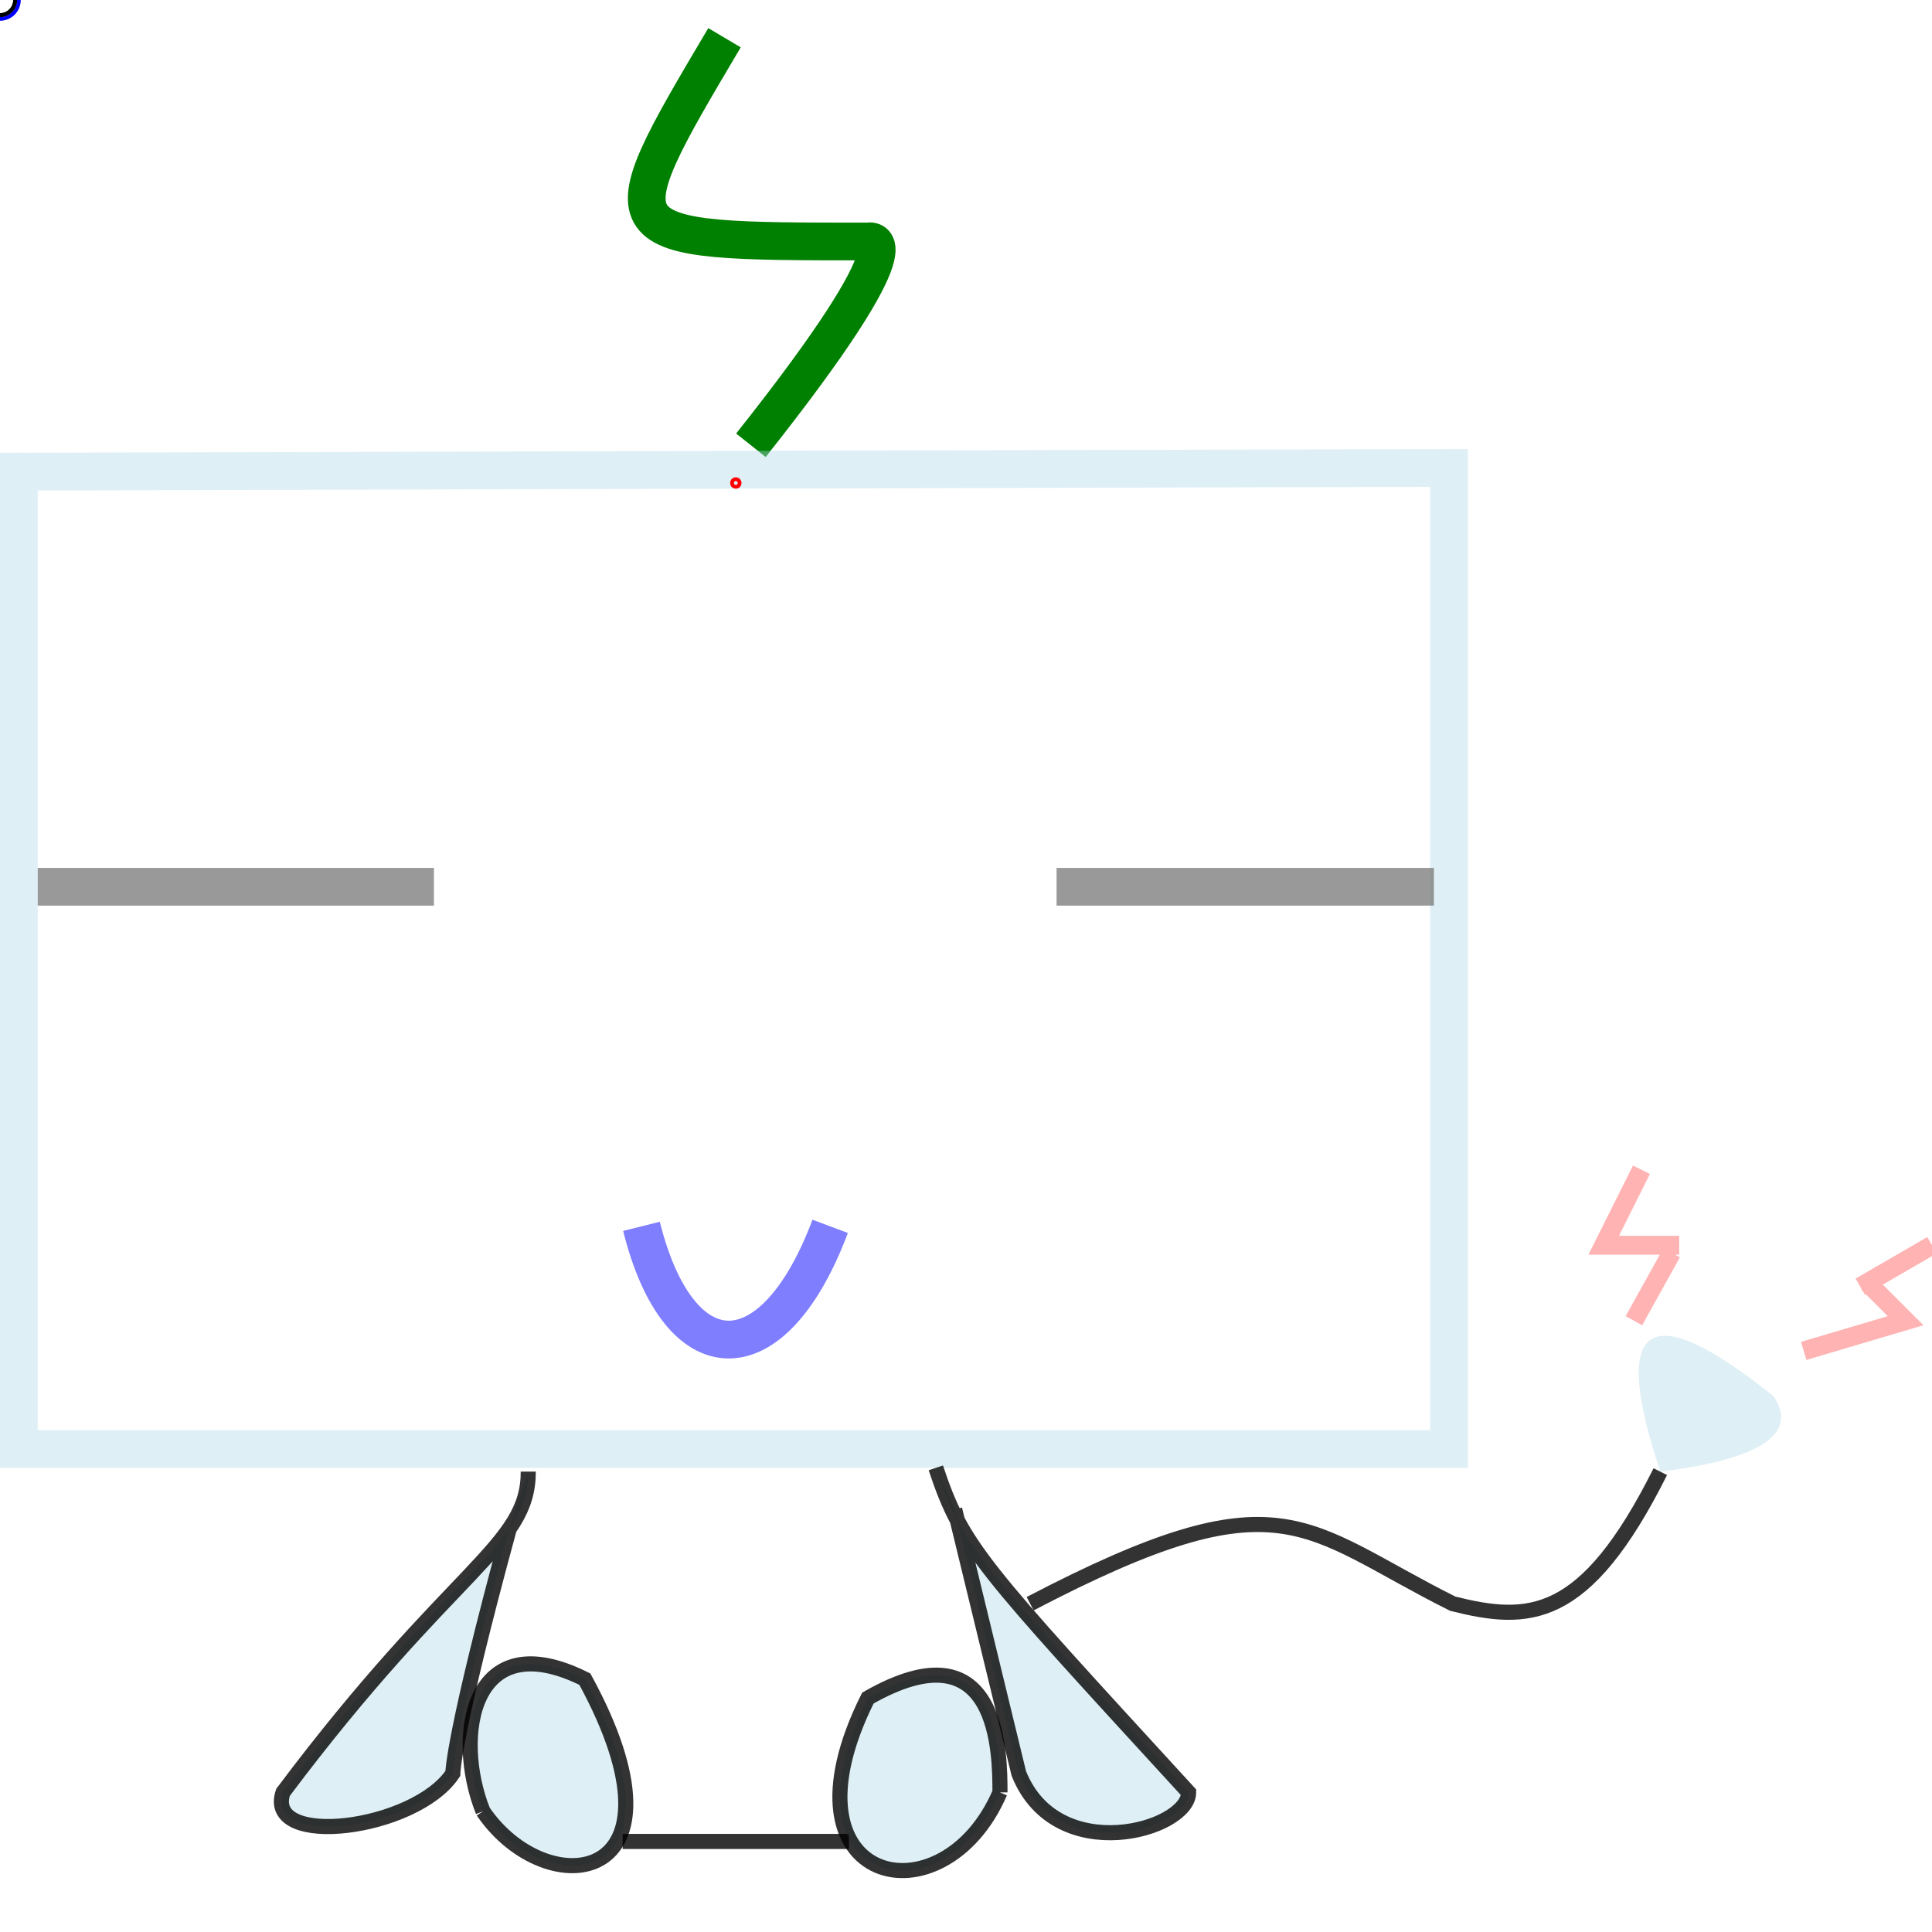 <?xml version="1.0" encoding="utf-8"?>

<svg xmlns="http://www.w3.org/2000/svg" xmlns:xlink="http://www.w3.org/1999/xlink" 
  height="512" width="512" viewBox="0 0 512 512">


  <path d="M192 10 C160 64 160 64  230 64 
                   C230 64 245 60 199 118 " 
   stroke-width="10" stroke="green" fill="none" opacity="1">

</path>
  <defs>
<linearGradient id="test4" x1="100%" y1="100%">
    <stop offset="0%" stop-color="lightblue" stop-opacity=".5">
        <animate attributeName="stop-color" values="black;green" dur="14s" repeatCount="indefinite" />
    </stop>
    <stop offset="100%" stop-color="lightblue" stop-opacity=".5">
        <animate attributeName="stop-color" values="black;green" dur="10s" repeatCount="indefinite" />
        <animate attributeName="offset" values=".95;.80;.60;.40;.20;.20;0;.20;.40;.60;.80;.95" dur="10s" repeatCount="indefinite" />
    </stop>
</linearGradient>
   <linearGradient id="gradient" x1="100%" y1="100%">
      <stop offset="0%" stop-color="lightblue" stop-opacity=".5">
        <animate attributeName="stop-color" values="green;blue;red;red;black;red;red;purple;lightblue" dur="7s" repeatCount="indefinite" />
      </stop>
      <stop offset="100%" stop-color="lightblue" stop-opacity=".5">
        <animate attributeName="stop-color" values="green;orange;red;purple;purple;purple;purple;blue;lightblue" dur="10s" repeatCount="indefinite" />
        <animate attributeName="offset" values=".95;.80;.60;.40;.20;.20;0;.20;.40;.60;.80;.95" dur="4s" repeatCount="indefinite" />
      </stop>
  </linearGradient>

   <linearGradient id="gradient" x1="100%" y1="100%">
      <stop offset="0%" stop-color="lightblue" stop-opacity=".5">
        <animate attributeName="stop-color" values="green;blue;red;red;black;red;red;purple;lightblue" dur="14s" repeatCount="indefinite" />
      </stop>
      <stop offset="100%" stop-color="lightblue" stop-opacity=".5">
        <animate attributeName="stop-color" values="green;orange;red;purple;purple;purple;purple;blue;lightblue" dur="10s" repeatCount="indefinite" />
        <animate attributeName="offset" values=".95;.80;.60;.40;.20;.20;0;.20;.40;.60;.80;.95" dur="10s" repeatCount="indefinite" />
      </stop>
  </linearGradient>

<linearGradient id="test" x1="100%" y1="100%">
    <stop offset="0%" stop-color="lightblue" stop-opacity=".5">
        <animate attributeName="stop-color" values="#C71585;#D87093;#FF1493;#FF00FF;#FF69B4;#FFC0CB;#FFB6C1;#FFE4E1;#FFF0F5" dur="8s" repeatCount="indefinite" />
    </stop>
    <stop offset="100%" stop-color="lightblue" stop-opacity=".5">
        <animate attributeName="stop-color" values="#C71585;#D87093;#FF1493;#FF00FF;#FF69B4;#FFC0CB;#FFB6C1;#FFE4E1;#FFF0F5" dur="7s" repeatCount="indefinite" />
        <animate attributeName="offset" values=".95;.80;.60;.40;.20;.20;0;.20;.40;.60;.80;.95" dur="10s" repeatCount="indefinite" />
    </stop>
</linearGradient>
<linearGradient id="test1" x1="100%" y1="100%">
    <stop offset="0%" stop-color="lightblue" stop-opacity=".5">
        <animate attributeName="stop-color" values="#4B0082;#800080;#8B008B;#9932CC;#8A2BE2;#9400D3;#6A5ACD;#9370DB;#7B68EE;#BA55D3;#EE82EE;#DDA0DD;#D8BFD8;#E6E6FA" dur="5s" repeatCount="indefinite" />
    </stop>
    <stop offset="100%" stop-color="lightblue" stop-opacity=".5">
        <animate attributeName="stop-color" values="#4B0082;#800080;#8B008B;#9932CC;#8A2BE2;#9400D3;#6A5ACD;#9370DB;#7B68EE;#BA55D3;#EE82EE;#DDA0DD;#D8BFD8;#E6E6FA" dur="2s" repeatCount="indefinite" />
        <animate attributeName="offset" values=".95;.80;.60;.40;.20;.20;0;.20;.40;.60;.80;.95" dur="10s" repeatCount="indefinite" />
    </stop>
</linearGradient>
<linearGradient id="test3" x1="100%" y1="100%">
    <stop offset="0%" stop-color="lightblue" stop-opacity=".5">
        <animate attributeName="stop-color" values="red;pink;purple;green;blue;black;white;yellow;orange;grey;silver;golden;brown" dur="4s" repeatCount="indefinite" />
    </stop>
    <stop offset="100%" stop-color="lightblue" stop-opacity=".5">
        <animate attributeName="stop-color" values="#4B0082;#800080;#8B008B;#9932CC;#8A2BE2;#9400D3;#6A5ACD;#9370DB;#7B68EE;#BA55D3;#EE82EE;#DDA0DD;#D8BFD8;#E6E6FA" dur="2s" repeatCount="indefinite" />
        <animate attributeName="offset" values=".95;.80;.60;.40;.20;.20;0;.20;.40;.60;.80;.95" dur="4s" repeatCount="indefinite" />
    </stop>
</linearGradient>

<linearGradient id="test5" x1="100%" y1="100%">
    <stop offset="0%" stop-color="lightblue" stop-opacity=".5">
        <animate attributeName="stop-color" values="black;green" dur="5s" repeatCount="indefinite" />
    </stop>
    <stop offset="100%" stop-color="lightblue" stop-opacity=".5">
        <animate attributeName="stop-color" values="#000000;#696969;#808080;#708090;#778899;#A9A9A9;#C0C0C0;#D3D3D3;#DCDCDC;#F5F5F5;#F8F8F8;#FFF" dur="5s" repeatCount="indefinite" />
        <animate attributeName="offset" values=".95;.80;.60;.40;.20;.20;0;.20;.40;.60;.80;.95" dur="5s" repeatCount="indefinite" />
    </stop>
</linearGradient>

  </defs>

  <path d="M5 120 L5 384 L384 384 L384 124 L0 125" stroke-width="10" stroke="url(#test3)" fill="white" opacity="0.8"/>

  <path d="M10 235 L115 235   " stroke-width="10" stroke="grey" fill="none" opacity="0.8"/>

  <path d="M280 235 L380 235   " stroke-width="10" stroke="grey" fill="none" opacity="0.8"/>

  <path d="M170 325 C180 365 205 365 220 325  " stroke-width="10" stroke="blue" fill="none" opacity="0.3"/>

  <path d="M170 325 C180 365 205 365 220 325  " stroke-width="10" stroke="blue" fill="none" opacity="0.3"/>

  <path d="M140 390 C140 410 120 415 75 475 
                    C70 490 110 485 120 470 
                    C120 470 120 460 135 405  " 
   stroke-width="4" stroke="black" fill="url(#gradient)" opacity="0.8"/>

  

  <path d="M165 488 L225 488    " stroke-width="4" stroke="black" fill="none" opacity="0.8"/>


  <path d="M128 480 C145 505 185 500 155 445 
                    C125 430 120 460 128 480    " 
   stroke-width="4" stroke="black" fill="url(#test5)" opacity="0.8"/>

  <path d="M265 475 C250 510 205 500 230 450 
                   C265 430 265 465 265 475    " 
   stroke-width="4" stroke="black" fill="url(#test5)" opacity="0.8"/>
 
  <path d="M273 425 C340 390 345 405 385 425 
                    C405 430 420 430 440 390  " 
   stroke-width="4" stroke="black" fill="none" opacity="0.8"/>


  <path d="M248 389 C255 410 260 415 315 475 
                    C315 485 280 495 270 470 
                    C270 470 270 470 253 400   " 
   stroke-width="4" stroke="black" fill="url(#gradient)" opacity="0.8"/>

  <path d="M435 310 L425 330 L445 330 M443 332 L433 350      " 
   stroke-width="5" stroke="red" fill="none" opacity="0.3"/>

  <path d="M512 330 L493 341 M495 340 L505 350 L478 358  " stroke-width="5" stroke="red" fill="none" opacity="0.3"/>

  <path d="M440 390 Q420 330 470 370 Q480 385 440 390   " stroke-width="" stroke="black" fill="url(#test3)" opacity="0.8"/>
 
  <path d="M461 340 L 450 357   " stroke-width="" stroke="black" fill="none" opacity="0.8"/>
  <path d="M475 345 L 463 365   " stroke-width="" stroke="black" fill="none" opacity="0.8"/>

  <circle cx="0" cy="0" r="5" stroke="blue" fill="none">
    <animateMotion dur="10s" path="M192 125 L0 128 L10 384 L135 384 
                                   M140 384 C140 410 120 415 75 475 
                                            C70 490 110 485 120 470 
                                            C120 490 175 500 225 480  
                                            C230 500 255 500 255 480  
                                            C270 470 350 500 270 430 
                                            C340 390 345 405 385 430 
                                            C400 430 420 430 445 390 
                                            C445 390 420 430 400 430 
                                            C385 430 325 380 270 430 
                                   L250 384 L384 384 L384 128 192 125  " 
     repeatCount="indefinite" rotate="auto"/>
  </circle>


  <circle cx="0" cy="0" r="4" stroke="black" fill="none">
    <animateMotion dur="6s" path="M10 235 L115 235 L10 235" repeatCount="indefinite" rotate="auto"/>
  </circle>

  <circle cx="0" cy="" r="4" stroke="black" fill="none">
    <animateMotion dur="6s" path="M280 235 L380 235 L280 235" repeatCount="indefinite" rotate="0"/>
  </circle>

  <circle id="c1" cx="195" cy="128" r="1" stroke="red" fill="none">
    <animate attributeName="r" to="10" dur="2s" repeatCount="indefinite"/>
  </circle>
</svg>
    